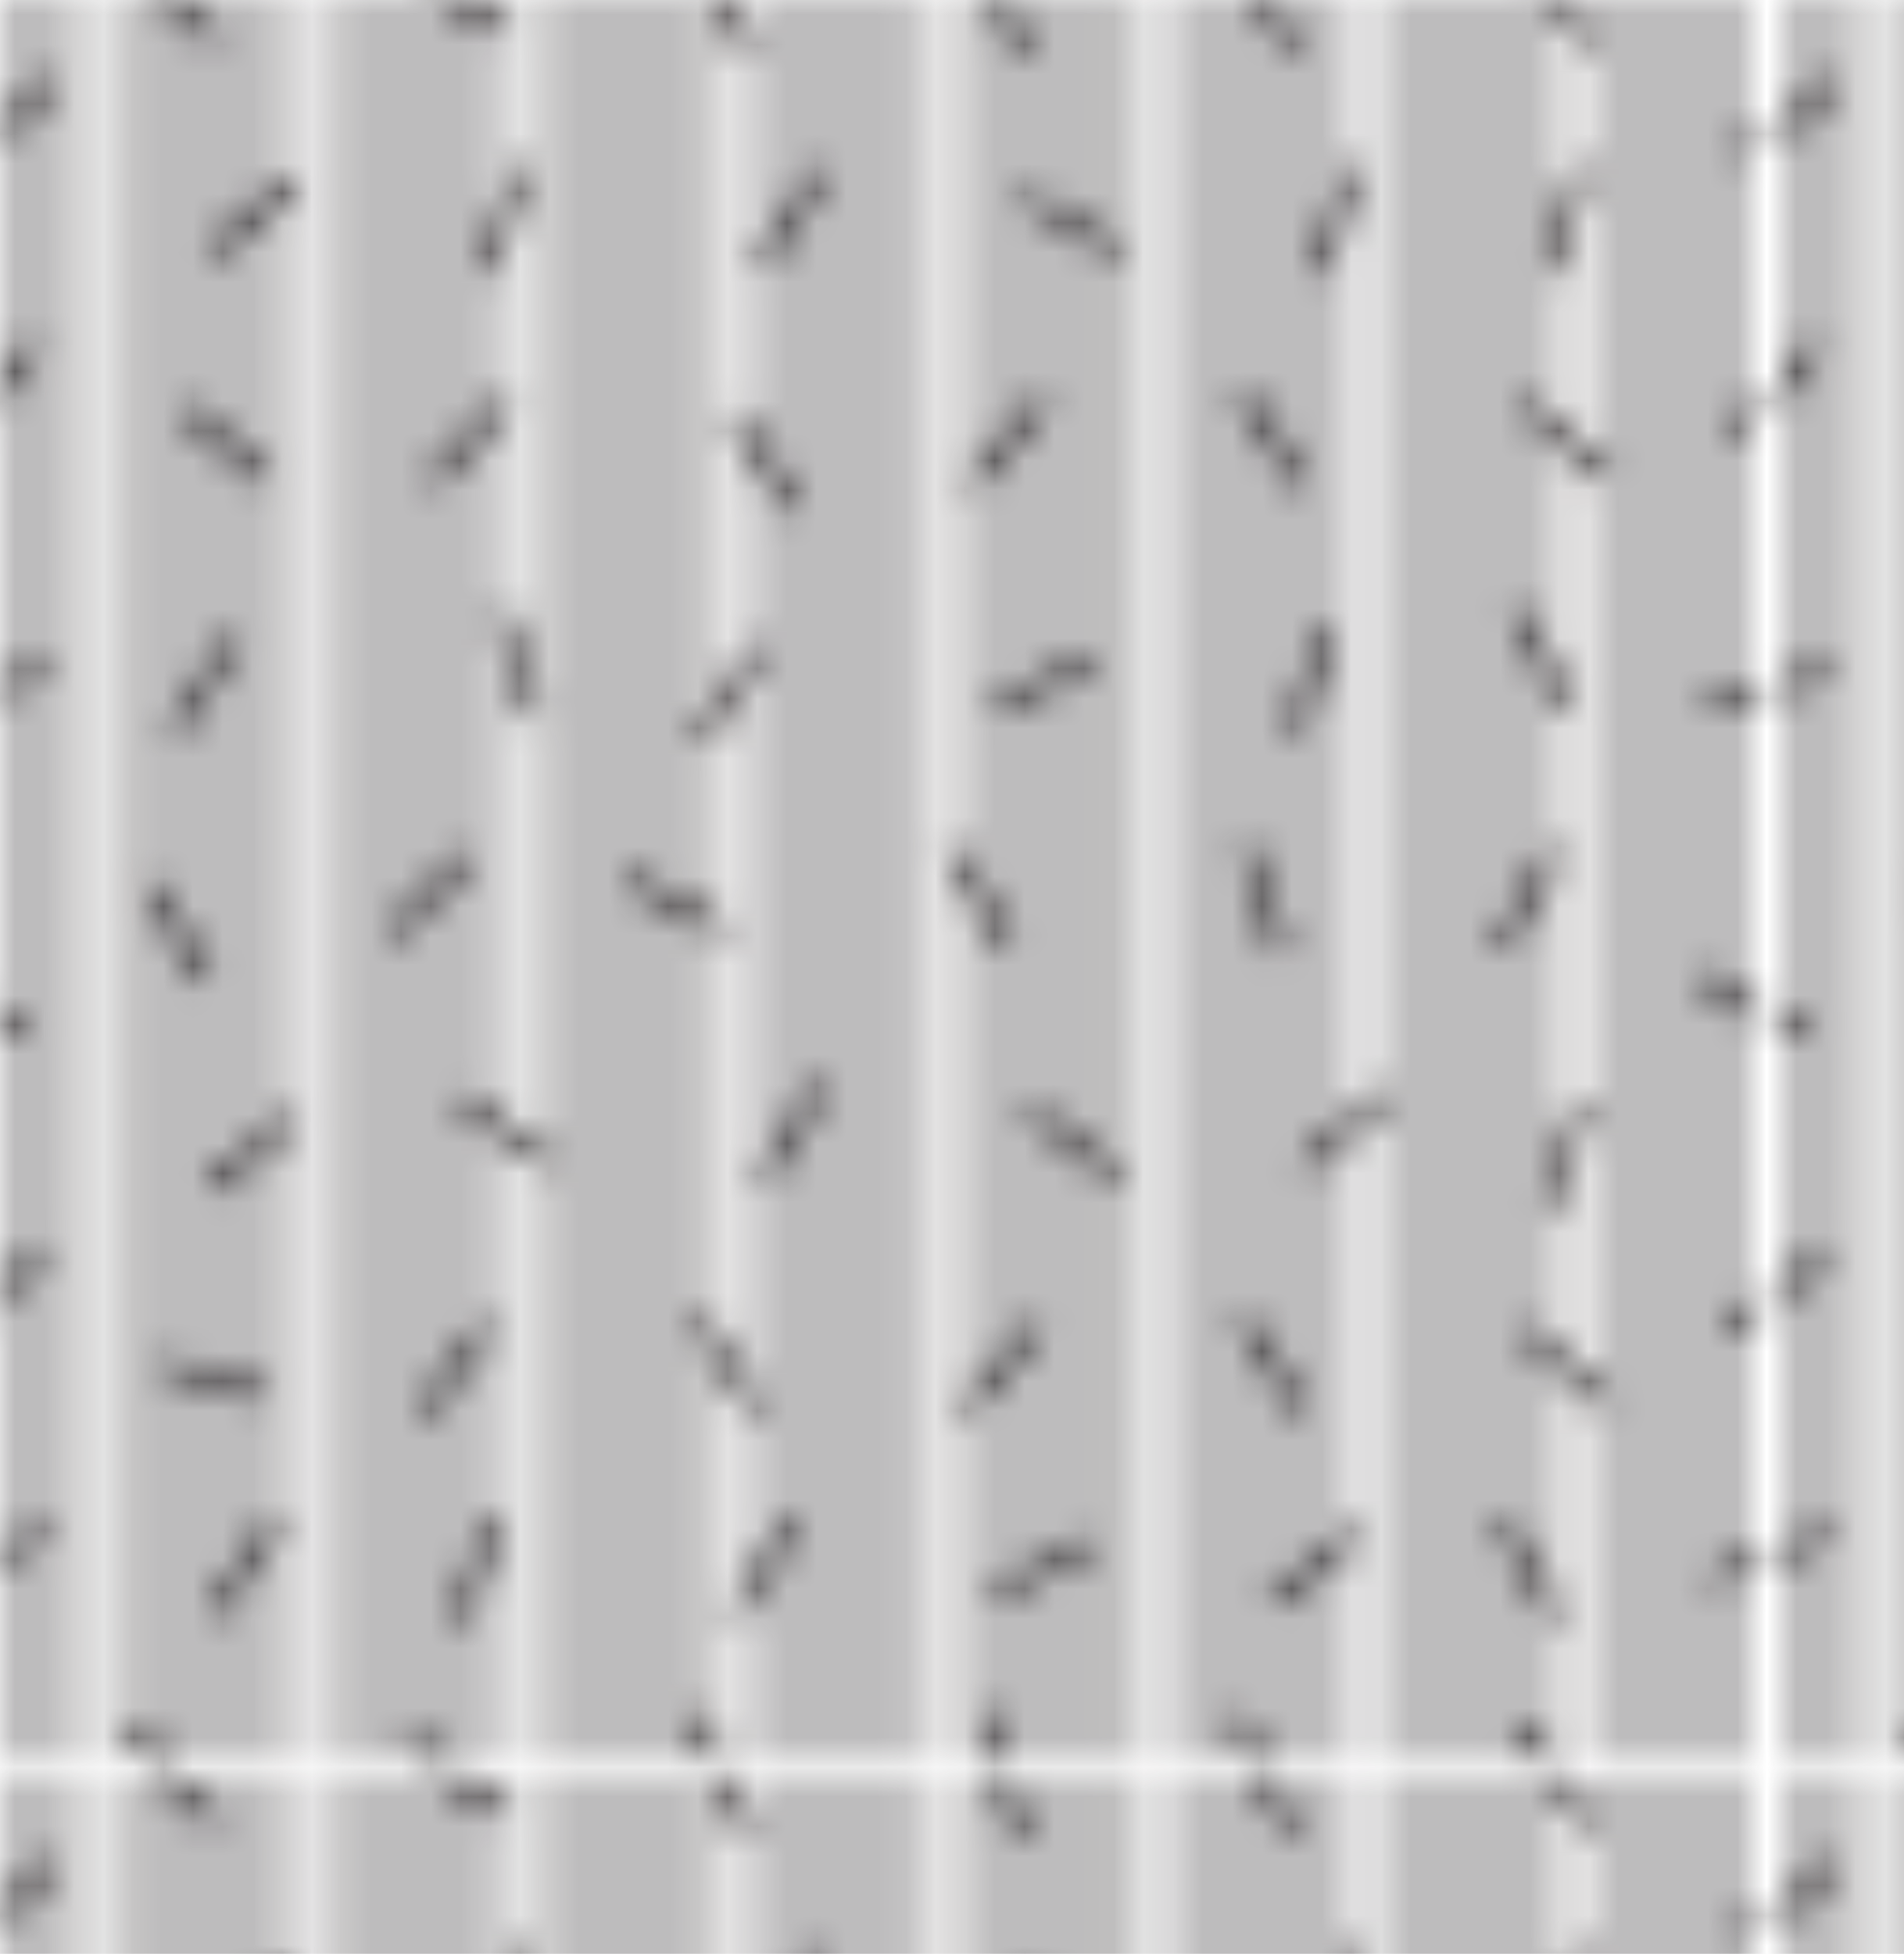 <svg xmlns="http://www.w3.org/2000/svg" xmlns:xlink="http://www.w3.org/1999/xlink" viewBox="0 0 64.125 65.786"><defs><pattern id="a" width="59.334" height="59.333" patternUnits="userSpaceOnUse" viewBox="0 0 59.334 59.333"><rect width="59.334" height="59.333" style="fill:none"/><rect width="59.333" height="59.333" style="fill:none"/><line x1="23.298" y1="57.77" x2="24.23" y2="59.333" style="fill:none;stroke:#231f20;stroke-width:0.5px"/><line x1="41.581" y1="57.829" x2="42.552" y2="59.333" style="fill:none;stroke:#231f20;stroke-width:0.5px"/><line x1="4.34" y1="58.196" x2="5.744" y2="59.333" style="fill:none;stroke:#231f20;stroke-width:0.5px"/><line x1="33.236" y1="57.672" x2="33.776" y2="59.333" style="fill:none;stroke:#231f20;stroke-width:0.5px"/><line x1="52.347" y1="59.333" x2="51.054" y2="58.205" style="fill:none;stroke:#231f20;stroke-width:0.5px"/><line x1="13.77" y1="58.56" x2="15.298" y2="59.333" style="fill:none;stroke:#231f20;stroke-width:0.5px"/><line x1="25.195" y1="1.698" x2="24.181" style="fill:none;stroke:#231f20;stroke-width:0.5px"/><line x1="43.589" y1="1.689" x2="42.498" style="fill:none;stroke:#231f20;stroke-width:0.5px"/><line x1="7.216" y1="1.275" x2="5.641" style="fill:none;stroke:#231f20;stroke-width:0.5px"/><line x1="34.38" y1="1.94" x2="33.749" style="fill:none;stroke:#231f20;stroke-width:0.5px"/><line x1="53.843" y1="1.388" x2="52.252" style="fill:none;stroke:#231f20;stroke-width:0.5px"/><line x1="17.072" y1="0.981" x2="15.134" style="fill:none;stroke:#231f20;stroke-width:0.5px"/><line x1="24.797" y1="54.368" x2="26.695" y2="51.19" style="fill:none;stroke:#231f20;stroke-width:0.5px"/><line x1="7.237" y1="54.316" x2="9.245" y2="51.207" style="fill:none;stroke:#231f20;stroke-width:0.5px"/><line x1="42.839" y1="53.945" x2="45.714" y2="51.616" style="fill:none;stroke:#231f20;stroke-width:0.5px"/><line x1="16.631" y1="51.091" x2="15.487" y2="54.61" style="fill:none;stroke:#231f20;stroke-width:0.5px"/><line x1="50.61" y1="51.214" x2="52.37" y2="54.47" style="fill:none;stroke:#231f20;stroke-width:0.5px"/><line x1="1.572" y1="51.562" y2="52.348" style="fill:none;stroke:#231f20;stroke-width:0.5px"/><line x1="36.785" y1="51.98" x2="33.482" y2="53.649" style="fill:none;stroke:#231f20;stroke-width:0.5px"/><line x1="25.442" y1="47.552" x2="23.545" y2="44.375" style="fill:none;stroke:#231f20;stroke-width:0.5px"/><line x1="43.836" y1="47.542" x2="41.828" y2="44.434" style="fill:none;stroke:#231f20;stroke-width:0.5px"/><line x1="5.44" y1="45.946" x2="8.996" y2="46.971" style="fill:none;stroke:#231f20;stroke-width:0.5px"/><line x1="32.506" y1="47.419" x2="34.957" y2="44.645" style="fill:none;stroke:#231f20;stroke-width:0.5px"/><line y1="43.611" x2="1.332" y2="42.105" style="fill:none;stroke:#231f20;stroke-width:0.5px"/><line x1="54.09" y1="47.242" x2="51.301" y2="44.81" style="fill:none;stroke:#231f20;stroke-width:0.5px"/><line x1="14.215" y1="47.616" x2="16.42" y2="44.644" style="fill:none;stroke:#231f20;stroke-width:0.5px"/><line x1="33.942" y1="31.823" x2="32.045" y2="28.645" style="fill:none;stroke:#231f20;stroke-width:0.5px"/><line x1="52.333" y1="28.651" x2="50.58" y2="31.91" style="fill:none;stroke:#231f20;stroke-width:0.5px"/><line x1="15.739" y1="28.814" x2="13.166" y2="31.473" style="fill:none;stroke:#231f20;stroke-width:0.5px"/><line x1="43.127" y1="32.065" x2="41.983" y2="28.547" style="fill:none;stroke:#231f20;stroke-width:0.5px"/><line x1="24.361" y1="31.293" x2="21.059" y2="29.622" style="fill:none;stroke:#231f20;stroke-width:0.5px"/><line x1="6.942" y1="33.011" x2="5.045" y2="29.833" style="fill:none;stroke:#231f20;stroke-width:0.5px"/><line x1="25.753" y1="39.659" x2="27.65" y2="36.482" style="fill:none;stroke:#231f20;stroke-width:0.5px"/><line x1="7.042" y1="39.987" x2="9.917" y2="37.657" style="fill:none;stroke:#231f20;stroke-width:0.5px"/><line x1="18.542" y1="39.148" x2="15.499" y2="37.043" style="fill:none;stroke:#231f20;stroke-width:0.5px"/><line x1="43.931" y1="39.231" x2="46.751" y2="36.833" style="fill:none;stroke:#231f20;stroke-width:0.5px"/><line x1="53.268" y1="37.133" x2="52.124" y2="40.652" style="fill:none;stroke:#231f20;stroke-width:0.5px"/><line y1="34.261" x2="0.917" y2="34.833" style="fill:none;stroke:#231f20;stroke-width:0.5px"/><line x1="37.655" y1="39.609" x2="34.661" y2="37.435" style="fill:none;stroke:#231f20;stroke-width:0.5px"/><line x1="25.529" y1="21.753" x2="23.632" y2="24.931" style="fill:none;stroke:#231f20;stroke-width:0.5px"/><line x1="7.885" y1="21.491" x2="5.877" y2="24.6" style="fill:none;stroke:#231f20;stroke-width:0.5px"/><line x1="43.593" y1="24.648" x2="44.712" y2="21.12" style="fill:none;stroke:#231f20;stroke-width:0.5px"/><line x1="17.983" y1="24.136" x2="16.887" y2="20.602" style="fill:none;stroke:#231f20;stroke-width:0.5px"/><line x1="52.833" y1="23.849" x2="51.045" y2="20.609" style="fill:none;stroke:#231f20;stroke-width:0.5px"/><line x1="1.556" y1="22.555" y2="23.128" style="fill:none;stroke:#231f20;stroke-width:0.5px"/><line x1="36.821" y1="22.197" x2="33.519" y2="23.867" style="fill:none;stroke:#231f20;stroke-width:0.5px"/><line x1="24.795" y1="13.966" x2="26.692" y2="17.144" style="fill:none;stroke:#231f20;stroke-width:0.5px"/><line y1="13.201" x2="1.103" y2="11.637" style="fill:none;stroke:#231f20;stroke-width:0.5px"/><line x1="41.828" y1="13.233" x2="43.836" y2="16.342" style="fill:none;stroke:#231f20;stroke-width:0.5px"/><line x1="9.004" y1="16.117" x2="6.129" y2="13.787" style="fill:none;stroke:#231f20;stroke-width:0.5px"/><line x1="35.148" y1="13.479" x2="32.725" y2="16.275" style="fill:none;stroke:#231f20;stroke-width:0.5px"/><line x1="54.09" y1="16.042" x2="51.301" y2="13.609" style="fill:none;stroke:#231f20;stroke-width:0.5px"/><line x1="17.058" y1="13.508" x2="14.528" y2="16.208" style="fill:none;stroke:#231f20;stroke-width:0.5px"/><line x1="27.608" y1="5.753" x2="25.711" y2="8.931" style="fill:none;stroke:#231f20;stroke-width:0.5px"/><line x1="7.042" y1="8.487" x2="9.917" y2="6.157" style="fill:none;stroke:#231f20;stroke-width:0.5px"/><line x1="17.545" y1="5.633" x2="16.401" y2="9.152" style="fill:none;stroke:#231f20;stroke-width:0.5px"/><line x1="45.583" y1="5.633" x2="44.44" y2="9.152" style="fill:none;stroke:#231f20;stroke-width:0.5px"/><line x1="53.268" y1="5.633" x2="52.124" y2="9.152" style="fill:none;stroke:#231f20;stroke-width:0.5px"/><line x1="1.872" y1="2.734" y2="4.367" style="fill:none;stroke:#231f20;stroke-width:0.5px"/><line x1="37.693" y1="8.447" x2="34.454" y2="6.657" style="fill:none;stroke:#231f20;stroke-width:0.5px"/><line x1="57.679" y1="53.218" x2="59.333" y2="52.39" style="fill:none;stroke:#231f20;stroke-width:0.5px"/><line x1="58.298" y1="44.877" x2="59.333" y2="43.705" style="fill:none;stroke:#231f20;stroke-width:0.5px"/><line x1="57.194" y1="32.874" x2="59.333" y2="34.209" style="fill:none;stroke:#231f20;stroke-width:0.5px"/><line x1="57.501" y1="23.833" x2="59.333" y2="23.158" style="fill:none;stroke:#231f20;stroke-width:0.5px"/><line x1="58.388" y1="14.661" x2="59.333" y2="13.319" style="fill:none;stroke:#231f20;stroke-width:0.5px"/><line x1="58.501" y1="5.167" x2="59.333" y2="4.44" style="fill:none;stroke:#231f20;stroke-width:0.5px"/><line x1="0.622" y1="59.333" x2="0.622" style="fill:none;stroke:#231f20;stroke-width:0.3px"/><line x1="1.786" y1="59.333" x2="1.786" style="fill:none;stroke:#231f20;stroke-width:0.3px"/><line x1="2.95" y1="59.333" x2="2.95" style="fill:none;stroke:#231f20;stroke-width:0.3px"/><line x1="4.113" y1="59.333" x2="4.113" style="fill:none;stroke:#231f20;stroke-width:0.3px"/><line x1="5.277" y1="59.333" x2="5.277" style="fill:none;stroke:#231f20;stroke-width:0.3px"/><line x1="6.44" y1="59.333" x2="6.44" style="fill:none;stroke:#231f20;stroke-width:0.3px"/><line x1="7.604" y1="59.333" x2="7.604" style="fill:none;stroke:#231f20;stroke-width:0.3px"/><line x1="8.768" y1="59.333" x2="8.768" style="fill:none;stroke:#231f20;stroke-width:0.3px"/><line x1="9.931" y1="59.333" x2="9.931" style="fill:none;stroke:#231f20;stroke-width:0.3px"/><line x1="11.095" y1="59.333" x2="11.095" style="fill:none;stroke:#231f20;stroke-width:0.3px"/><line x1="12.259" y1="59.333" x2="12.259" style="fill:none;stroke:#231f20;stroke-width:0.3px"/><line x1="13.422" y1="59.333" x2="13.422" style="fill:none;stroke:#231f20;stroke-width:0.3px"/><line x1="14.586" y1="59.333" x2="14.586" style="fill:none;stroke:#231f20;stroke-width:0.3px"/><line x1="15.749" y1="59.333" x2="15.749" style="fill:none;stroke:#231f20;stroke-width:0.3px"/><line x1="16.913" y1="59.333" x2="16.913" style="fill:none;stroke:#231f20;stroke-width:0.3px"/><line x1="18.077" y1="59.333" x2="18.077" style="fill:none;stroke:#231f20;stroke-width:0.3px"/><line x1="19.241" y1="59.333" x2="19.241" style="fill:none;stroke:#231f20;stroke-width:0.3px"/><line x1="20.404" y1="59.333" x2="20.404" style="fill:none;stroke:#231f20;stroke-width:0.3px"/><line x1="21.568" y1="59.333" x2="21.568" style="fill:none;stroke:#231f20;stroke-width:0.3px"/><line x1="22.731" y1="59.333" x2="22.731" style="fill:none;stroke:#231f20;stroke-width:0.3px"/><line x1="23.895" y1="59.333" x2="23.895" style="fill:none;stroke:#231f20;stroke-width:0.3px"/><line x1="25.059" y1="59.333" x2="25.059" style="fill:none;stroke:#231f20;stroke-width:0.3px"/><line x1="26.222" y1="59.333" x2="26.222" style="fill:none;stroke:#231f20;stroke-width:0.3px"/><line x1="27.386" y1="59.333" x2="27.386" style="fill:none;stroke:#231f20;stroke-width:0.3px"/><line x1="28.55" y1="59.333" x2="28.55" style="fill:none;stroke:#231f20;stroke-width:0.3px"/><line x1="29.713" y1="59.333" x2="29.713" style="fill:none;stroke:#231f20;stroke-width:0.3px"/><line x1="30.878" y1="59.333" x2="30.878" style="fill:none;stroke:#231f20;stroke-width:0.3px"/><line x1="32.042" y1="59.333" x2="32.042" style="fill:none;stroke:#231f20;stroke-width:0.3px"/><line x1="33.205" y1="59.333" x2="33.205" style="fill:none;stroke:#231f20;stroke-width:0.3px"/><line x1="34.369" y1="59.333" x2="34.369" style="fill:none;stroke:#231f20;stroke-width:0.3px"/><line x1="35.532" y1="59.333" x2="35.532" style="fill:none;stroke:#231f20;stroke-width:0.3px"/><line x1="36.696" y1="59.333" x2="36.696" style="fill:none;stroke:#231f20;stroke-width:0.3px"/><line x1="37.86" y1="59.333" x2="37.86" style="fill:none;stroke:#231f20;stroke-width:0.3px"/><line x1="39.023" y1="59.333" x2="39.023" style="fill:none;stroke:#231f20;stroke-width:0.3px"/><line x1="40.187" y1="59.333" x2="40.187" style="fill:none;stroke:#231f20;stroke-width:0.3px"/><line x1="41.351" y1="59.333" x2="41.351" style="fill:none;stroke:#231f20;stroke-width:0.3px"/><line x1="42.514" y1="59.333" x2="42.514" style="fill:none;stroke:#231f20;stroke-width:0.3px"/><line x1="43.678" y1="59.333" x2="43.678" style="fill:none;stroke:#231f20;stroke-width:0.3px"/><line x1="44.841" y1="59.333" x2="44.841" style="fill:none;stroke:#231f20;stroke-width:0.3px"/><line x1="46.005" y1="59.333" x2="46.005" style="fill:none;stroke:#231f20;stroke-width:0.3px"/><line x1="47.169" y1="59.333" x2="47.169" style="fill:none;stroke:#231f20;stroke-width:0.3px"/><line x1="48.333" y1="59.333" x2="48.333" style="fill:none;stroke:#231f20;stroke-width:0.3px"/><line x1="49.496" y1="59.333" x2="49.496" style="fill:none;stroke:#231f20;stroke-width:0.3px"/><line x1="50.66" y1="59.333" x2="50.66" style="fill:none;stroke:#231f20;stroke-width:0.3px"/><line x1="51.823" y1="59.333" x2="51.823" style="fill:none;stroke:#231f20;stroke-width:0.3px"/><line x1="52.987" y1="59.333" x2="52.987" style="fill:none;stroke:#231f20;stroke-width:0.3px"/><line x1="54.151" y1="59.333" x2="54.151" style="fill:none;stroke:#231f20;stroke-width:0.3px"/><line x1="55.315" y1="59.333" x2="55.315" style="fill:none;stroke:#231f20;stroke-width:0.3px"/><line x1="56.478" y1="59.333" x2="56.478" style="fill:none;stroke:#231f20;stroke-width:0.3px"/><line x1="57.642" y1="59.333" x2="57.642" style="fill:none;stroke:#231f20;stroke-width:0.3px"/><line x1="58.805" y1="59.333" x2="58.805" style="fill:none;stroke:#231f20;stroke-width:0.3px"/></pattern></defs><title>433-k</title><rect width="64.125" height="65.786" style="fill:url(#a)"/></svg>